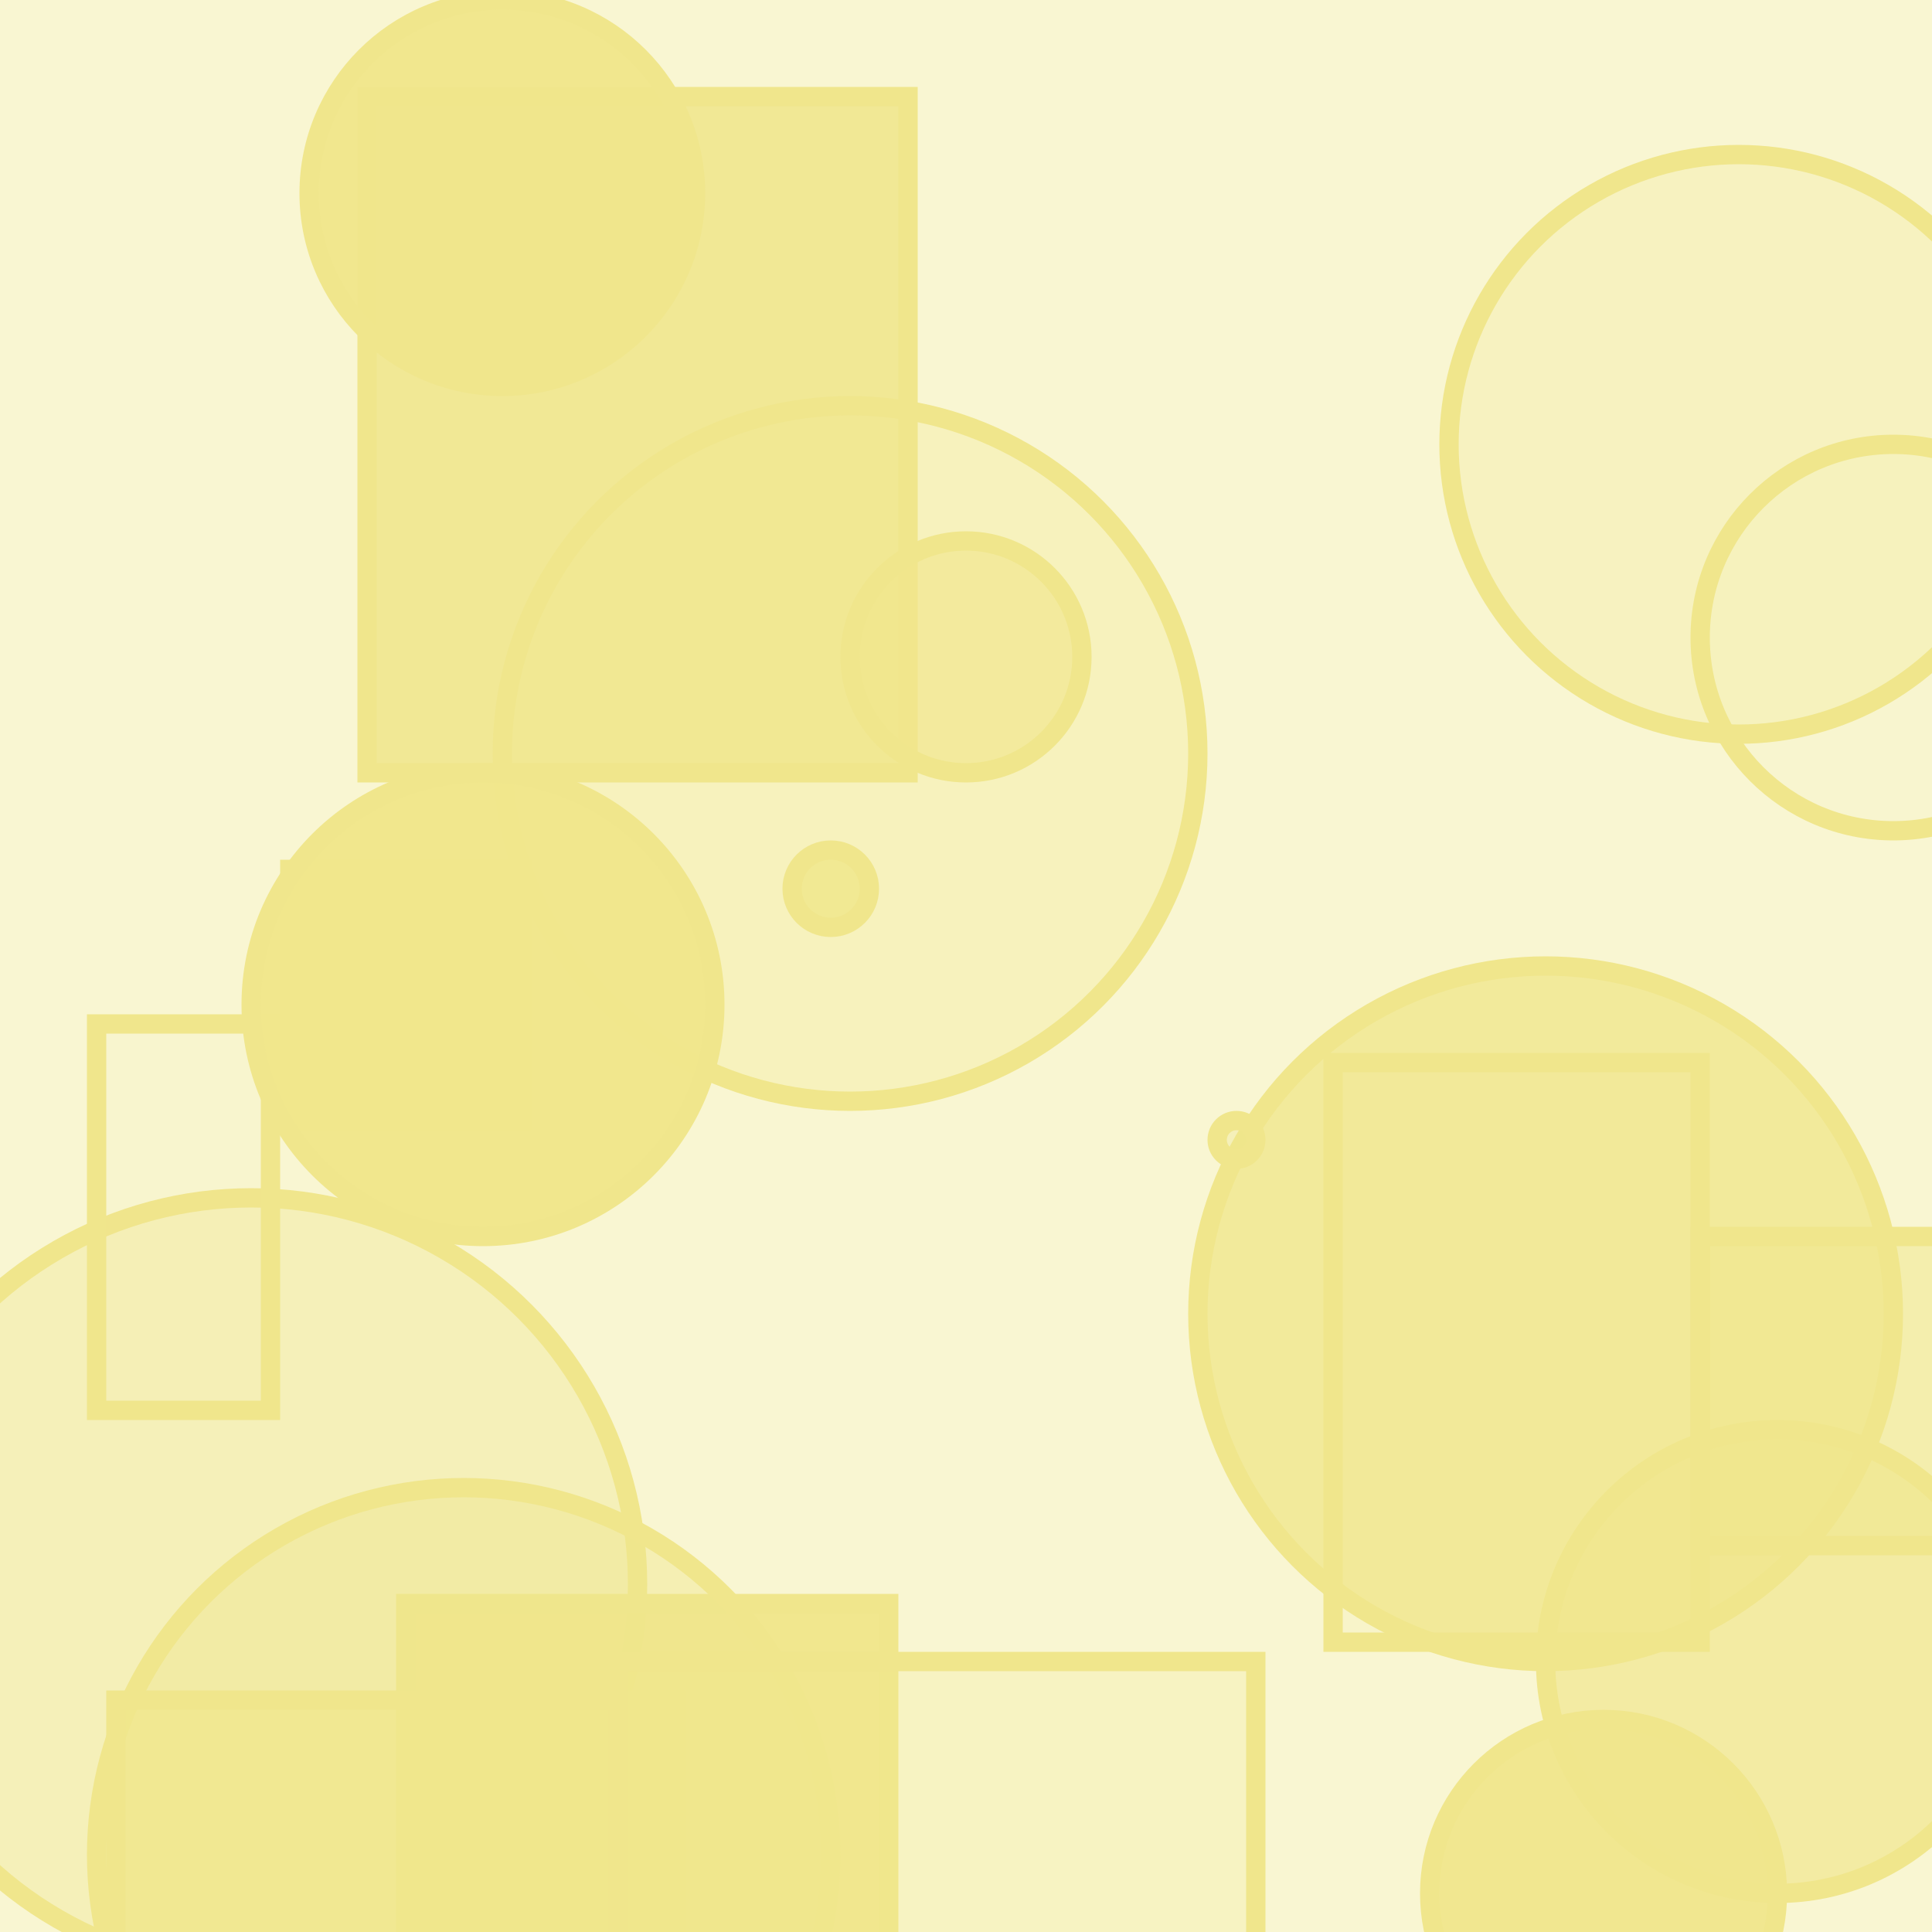 <?xml version="1.0" encoding="UTF-8" ?>
<!DOCTYPE svg PUBLIC "-//W3C//DTD SVG 1.1//EN" "http://www.w3.org/Graphics/SVG/1.1/DTD/svg11.dtd">
<svg width="100" height="100" xmlns="http://www.w3.org/2000/svg" version="1.1">
  <rect x="0" y="0" width="100" height="100" fill="rgb(240, 230, 140)" fill-opacity="0.39"/>
  <circle cx="13" cy="82" r="20" stroke="rgb(240, 230, 140)" fill="rgb(240, 230, 140)" fill-opacity="0.34"/>
  <circle cx="80" cy="68" r="18" stroke="rgb(240, 230, 140)" fill="rgb(240, 230, 140)" fill-opacity="0.78"/>
  <rect x="19" y="5" width="28" height="35" stroke="rgb(240, 230, 140)" fill="rgb(240, 230, 140)" fill-opacity="0.86"/>
  <circle cx="43" cy="46" r="2" stroke="rgb(240, 230, 140)" fill="rgb(240, 230, 140)" fill-opacity="0.85"/>
  <circle cx="26" cy="10" r="10" stroke="rgb(240, 230, 140)" fill="rgb(240, 230, 140)" fill-opacity="0.96"/>
  <circle cx="83" cy="98" r="9" stroke="rgb(240, 230, 140)" fill="rgb(240, 230, 140)" fill-opacity="0.94"/>
  <rect x="21" y="83" width="25" height="29" stroke="rgb(240, 230, 140)" fill="rgb(240, 230, 140)" fill-opacity="0.96"/>
  <rect x="5" y="53" width="9" height="20" stroke="rgb(240, 230, 140)" fill="rgb(240, 230, 140)" fill-opacity="0.06"/>
  <circle cx="98" cy="33" r="10" stroke="rgb(240, 230, 140)" fill="rgb(240, 230, 140)" fill-opacity="0.04"/>
  <circle cx="24" cy="96" r="19" stroke="rgb(240, 230, 140)" fill="rgb(240, 230, 140)" fill-opacity="0.43"/>
  <circle cx="92" cy="86" r="12" stroke="rgb(240, 230, 140)" fill="rgb(240, 230, 140)" fill-opacity="0.67"/>
  <rect x="6" y="88" width="29" height="34" stroke="rgb(240, 230, 140)" fill="rgb(240, 230, 140)" fill-opacity="0.75"/>
  <rect x="15" y="45" width="12" height="13" stroke="rgb(240, 230, 140)" fill="rgb(240, 230, 140)" fill-opacity="0.57"/>
  <rect x="32" y="86" width="33" height="34" stroke="rgb(240, 230, 140)" fill="rgb(240, 230, 140)" fill-opacity="0.23"/>
  <circle cx="64" cy="59" r="1" stroke="rgb(240, 230, 140)" fill="rgb(240, 230, 140)" fill-opacity="0.34"/>
  <circle cx="44" cy="39" r="18" stroke="rgb(240, 230, 140)" fill="rgb(240, 230, 140)" fill-opacity="0.3"/>
  <circle cx="25" cy="52" r="12" stroke="rgb(240, 230, 140)" fill="rgb(240, 230, 140)" fill-opacity="0.98"/>
  <circle cx="90" cy="23" r="15" stroke="rgb(240, 230, 140)" fill="rgb(240, 230, 140)" fill-opacity="0.26"/>
  <circle cx="50" cy="34" r="6" stroke="rgb(240, 230, 140)" fill="rgb(240, 230, 140)" fill-opacity="0.64"/>
  <rect x="69" y="55" width="19" height="30" stroke="rgb(240, 230, 140)" fill="rgb(240, 230, 140)" fill-opacity="0.12"/>
  <rect x="88" y="64" width="40" height="16" stroke="rgb(240, 230, 140)" fill="rgb(240, 230, 140)" fill-opacity="0.53"/>
</svg>
